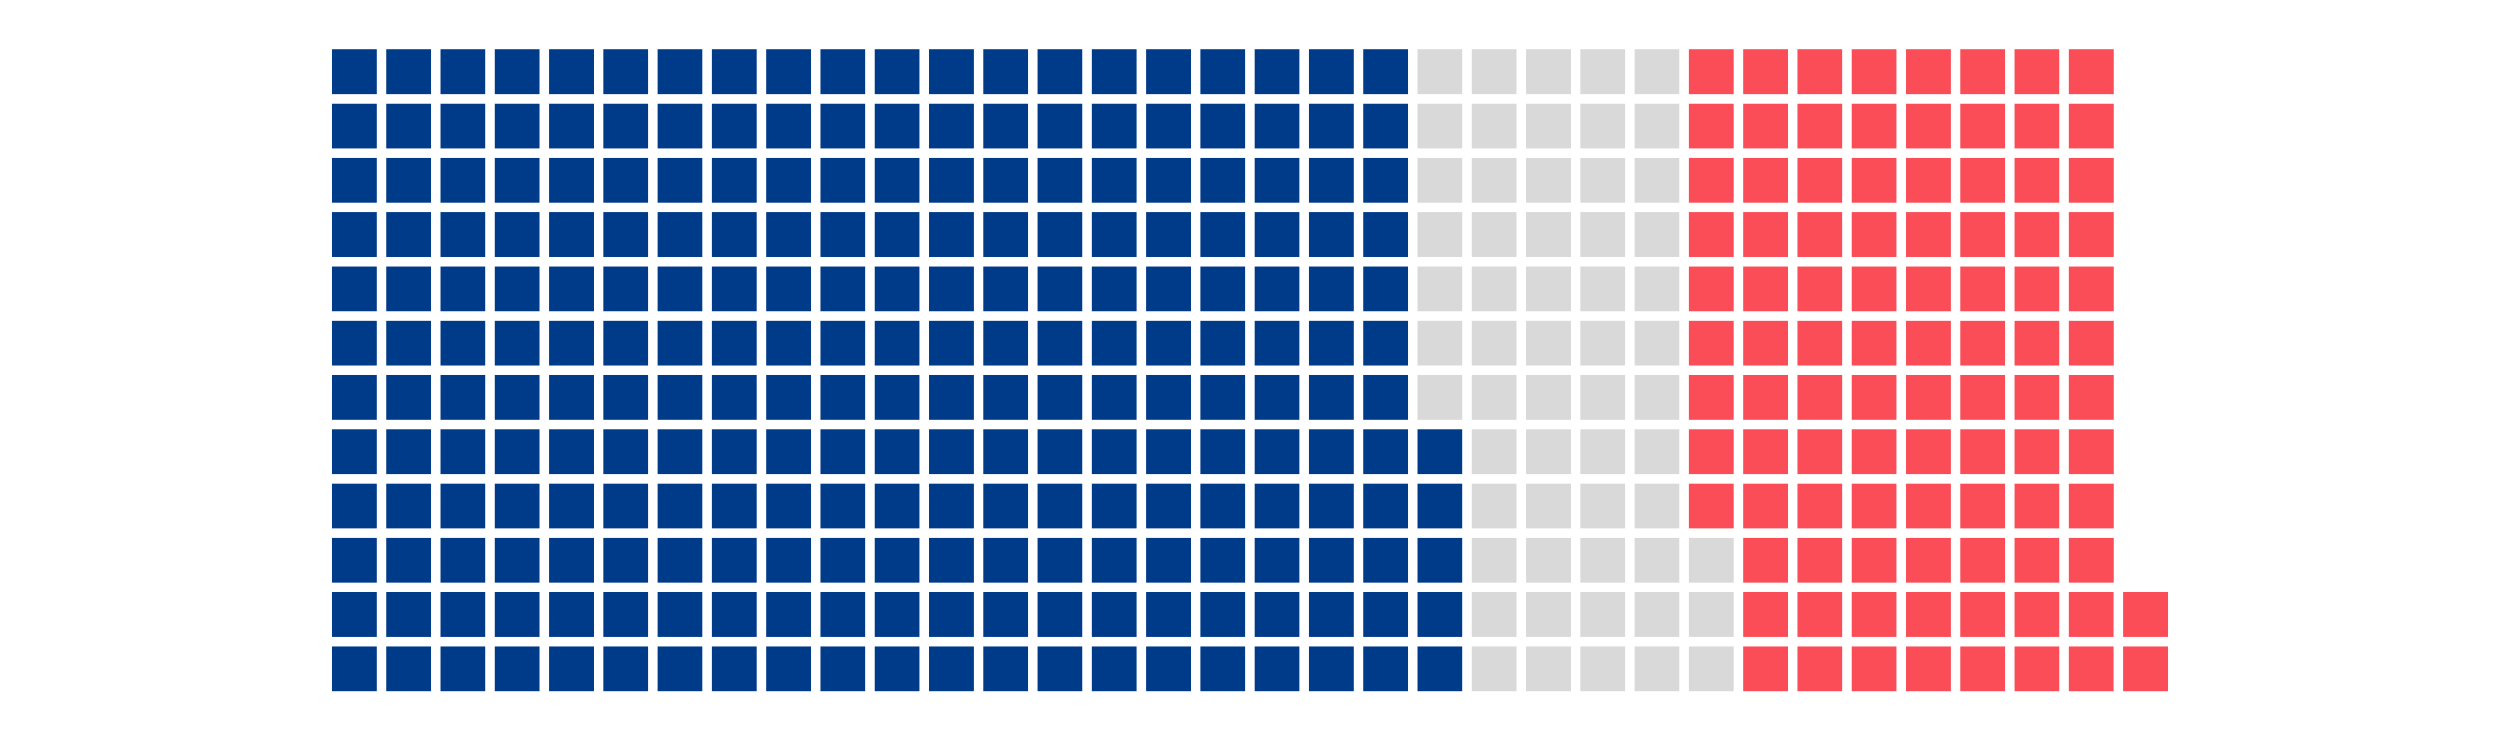 <?xml version='1.0' encoding='UTF-8' ?>
<svg xmlns='http://www.w3.org/2000/svg' xmlns:xlink='http://www.w3.org/1999/xlink' class='svglite' width='1143.71pt' height='338.73pt' viewBox='0 0 1143.71 338.73'>
<defs>
  <style type='text/css'><![CDATA[
    .svglite line, .svglite polyline, .svglite polygon, .svglite path, .svglite rect, .svglite circle {
      fill: none;
      stroke: #000000;
      stroke-linecap: round;
      stroke-linejoin: round;
      stroke-miterlimit: 10.00;
    }
    .svglite text {
      white-space: pre;
    }
  ]]></style>
</defs>
<rect width='100%' height='100%' style='stroke: none; fill: none;'/>
<defs>
  <clipPath id='cpMC4wMHwxMTQzLjcxfDAuMDB8MzM4Ljcz'>
    <rect x='0.00' y='0.00' width='1143.71' height='338.73' />
  </clipPath>
</defs>
<g clip-path='url(#cpMC4wMHwxMTQzLjcxfDAuMDB8MzM4Ljcz)'>
</g>
<defs>
  <clipPath id='cpMTAyLjAzfDEwNDEuNjh8MC4wMHwzMzguNzM='>
    <rect x='102.03' y='0.00' width='939.64' height='338.73' />
  </clipPath>
</defs>
<g clip-path='url(#cpMTAyLjAzfDEwNDEuNjh8MC4wMHwzMzguNzM=)'>
</g>
<g clip-path='url(#cpMC4wMHwxMTQzLjcxfDAuMDB8MzM4Ljcz)'>
</g>
<defs>
  <clipPath id='cpMTA3LjUxfDEwMzYuMjB8NS40OHwzMzMuMjU='>
    <rect x='107.51' y='5.48' width='928.68' height='327.77' />
  </clipPath>
</defs>
<g clip-path='url(#cpMTA3LjUxfDEwMzYuMjB8NS40OHwzMzMuMjU=)'>
<rect x='149.73' y='293.52' width='24.83' height='24.83' style='stroke-width: 4.27; stroke: #FFFFFF; stroke-linecap: butt; stroke-linejoin: miter; fill: #003B8A;' />
<rect x='149.73' y='268.69' width='24.83' height='24.83' style='stroke-width: 4.27; stroke: #FFFFFF; stroke-linecap: butt; stroke-linejoin: miter; fill: #003B8A;' />
<rect x='149.73' y='243.86' width='24.83' height='24.83' style='stroke-width: 4.27; stroke: #FFFFFF; stroke-linecap: butt; stroke-linejoin: miter; fill: #003B8A;' />
<rect x='149.73' y='219.03' width='24.83' height='24.83' style='stroke-width: 4.27; stroke: #FFFFFF; stroke-linecap: butt; stroke-linejoin: miter; fill: #003B8A;' />
<rect x='149.73' y='194.20' width='24.83' height='24.83' style='stroke-width: 4.27; stroke: #FFFFFF; stroke-linecap: butt; stroke-linejoin: miter; fill: #003B8A;' />
<rect x='149.73' y='169.36' width='24.83' height='24.83' style='stroke-width: 4.27; stroke: #FFFFFF; stroke-linecap: butt; stroke-linejoin: miter; fill: #003B8A;' />
<rect x='149.73' y='144.53' width='24.83' height='24.83' style='stroke-width: 4.27; stroke: #FFFFFF; stroke-linecap: butt; stroke-linejoin: miter; fill: #003B8A;' />
<rect x='149.73' y='119.70' width='24.83' height='24.83' style='stroke-width: 4.27; stroke: #FFFFFF; stroke-linecap: butt; stroke-linejoin: miter; fill: #003B8A;' />
<rect x='149.73' y='94.87' width='24.83' height='24.83' style='stroke-width: 4.27; stroke: #FFFFFF; stroke-linecap: butt; stroke-linejoin: miter; fill: #003B8A;' />
<rect x='149.73' y='70.04' width='24.83' height='24.83' style='stroke-width: 4.27; stroke: #FFFFFF; stroke-linecap: butt; stroke-linejoin: miter; fill: #003B8A;' />
<rect x='149.73' y='45.21' width='24.83' height='24.83' style='stroke-width: 4.27; stroke: #FFFFFF; stroke-linecap: butt; stroke-linejoin: miter; fill: #003B8A;' />
<rect x='149.73' y='20.38' width='24.83' height='24.83' style='stroke-width: 4.27; stroke: #FFFFFF; stroke-linecap: butt; stroke-linejoin: miter; fill: #003B8A;' />
<rect x='174.56' y='293.52' width='24.83' height='24.83' style='stroke-width: 4.27; stroke: #FFFFFF; stroke-linecap: butt; stroke-linejoin: miter; fill: #003B8A;' />
<rect x='174.56' y='268.69' width='24.83' height='24.83' style='stroke-width: 4.27; stroke: #FFFFFF; stroke-linecap: butt; stroke-linejoin: miter; fill: #003B8A;' />
<rect x='174.56' y='243.86' width='24.83' height='24.83' style='stroke-width: 4.27; stroke: #FFFFFF; stroke-linecap: butt; stroke-linejoin: miter; fill: #003B8A;' />
<rect x='174.56' y='219.03' width='24.83' height='24.83' style='stroke-width: 4.27; stroke: #FFFFFF; stroke-linecap: butt; stroke-linejoin: miter; fill: #003B8A;' />
<rect x='174.56' y='194.20' width='24.83' height='24.83' style='stroke-width: 4.27; stroke: #FFFFFF; stroke-linecap: butt; stroke-linejoin: miter; fill: #003B8A;' />
<rect x='174.56' y='169.36' width='24.83' height='24.83' style='stroke-width: 4.27; stroke: #FFFFFF; stroke-linecap: butt; stroke-linejoin: miter; fill: #003B8A;' />
<rect x='174.56' y='144.53' width='24.83' height='24.83' style='stroke-width: 4.27; stroke: #FFFFFF; stroke-linecap: butt; stroke-linejoin: miter; fill: #003B8A;' />
<rect x='174.56' y='119.70' width='24.83' height='24.83' style='stroke-width: 4.27; stroke: #FFFFFF; stroke-linecap: butt; stroke-linejoin: miter; fill: #003B8A;' />
<rect x='174.56' y='94.87' width='24.83' height='24.83' style='stroke-width: 4.27; stroke: #FFFFFF; stroke-linecap: butt; stroke-linejoin: miter; fill: #003B8A;' />
<rect x='174.56' y='70.04' width='24.83' height='24.83' style='stroke-width: 4.27; stroke: #FFFFFF; stroke-linecap: butt; stroke-linejoin: miter; fill: #003B8A;' />
<rect x='174.56' y='45.21' width='24.83' height='24.83' style='stroke-width: 4.27; stroke: #FFFFFF; stroke-linecap: butt; stroke-linejoin: miter; fill: #003B8A;' />
<rect x='174.56' y='20.38' width='24.83' height='24.83' style='stroke-width: 4.27; stroke: #FFFFFF; stroke-linecap: butt; stroke-linejoin: miter; fill: #003B8A;' />
<rect x='199.39' y='293.52' width='24.83' height='24.83' style='stroke-width: 4.27; stroke: #FFFFFF; stroke-linecap: butt; stroke-linejoin: miter; fill: #003B8A;' />
<rect x='199.39' y='268.69' width='24.83' height='24.83' style='stroke-width: 4.27; stroke: #FFFFFF; stroke-linecap: butt; stroke-linejoin: miter; fill: #003B8A;' />
<rect x='199.39' y='243.86' width='24.83' height='24.83' style='stroke-width: 4.27; stroke: #FFFFFF; stroke-linecap: butt; stroke-linejoin: miter; fill: #003B8A;' />
<rect x='199.39' y='219.03' width='24.83' height='24.83' style='stroke-width: 4.27; stroke: #FFFFFF; stroke-linecap: butt; stroke-linejoin: miter; fill: #003B8A;' />
<rect x='199.39' y='194.20' width='24.83' height='24.83' style='stroke-width: 4.27; stroke: #FFFFFF; stroke-linecap: butt; stroke-linejoin: miter; fill: #003B8A;' />
<rect x='199.39' y='169.36' width='24.83' height='24.83' style='stroke-width: 4.27; stroke: #FFFFFF; stroke-linecap: butt; stroke-linejoin: miter; fill: #003B8A;' />
<rect x='199.39' y='144.53' width='24.83' height='24.83' style='stroke-width: 4.27; stroke: #FFFFFF; stroke-linecap: butt; stroke-linejoin: miter; fill: #003B8A;' />
<rect x='199.39' y='119.70' width='24.83' height='24.83' style='stroke-width: 4.27; stroke: #FFFFFF; stroke-linecap: butt; stroke-linejoin: miter; fill: #003B8A;' />
<rect x='199.39' y='94.87' width='24.83' height='24.83' style='stroke-width: 4.27; stroke: #FFFFFF; stroke-linecap: butt; stroke-linejoin: miter; fill: #003B8A;' />
<rect x='199.39' y='70.04' width='24.83' height='24.83' style='stroke-width: 4.27; stroke: #FFFFFF; stroke-linecap: butt; stroke-linejoin: miter; fill: #003B8A;' />
<rect x='199.39' y='45.21' width='24.83' height='24.83' style='stroke-width: 4.27; stroke: #FFFFFF; stroke-linecap: butt; stroke-linejoin: miter; fill: #003B8A;' />
<rect x='199.39' y='20.38' width='24.83' height='24.83' style='stroke-width: 4.27; stroke: #FFFFFF; stroke-linecap: butt; stroke-linejoin: miter; fill: #003B8A;' />
<rect x='224.22' y='293.52' width='24.83' height='24.83' style='stroke-width: 4.27; stroke: #FFFFFF; stroke-linecap: butt; stroke-linejoin: miter; fill: #003B8A;' />
<rect x='224.22' y='268.69' width='24.83' height='24.83' style='stroke-width: 4.27; stroke: #FFFFFF; stroke-linecap: butt; stroke-linejoin: miter; fill: #003B8A;' />
<rect x='224.22' y='243.86' width='24.83' height='24.83' style='stroke-width: 4.27; stroke: #FFFFFF; stroke-linecap: butt; stroke-linejoin: miter; fill: #003B8A;' />
<rect x='224.22' y='219.03' width='24.83' height='24.83' style='stroke-width: 4.27; stroke: #FFFFFF; stroke-linecap: butt; stroke-linejoin: miter; fill: #003B8A;' />
<rect x='224.22' y='194.20' width='24.83' height='24.83' style='stroke-width: 4.27; stroke: #FFFFFF; stroke-linecap: butt; stroke-linejoin: miter; fill: #003B8A;' />
<rect x='224.22' y='169.36' width='24.83' height='24.83' style='stroke-width: 4.27; stroke: #FFFFFF; stroke-linecap: butt; stroke-linejoin: miter; fill: #003B8A;' />
<rect x='224.22' y='144.53' width='24.83' height='24.83' style='stroke-width: 4.27; stroke: #FFFFFF; stroke-linecap: butt; stroke-linejoin: miter; fill: #003B8A;' />
<rect x='224.22' y='119.70' width='24.83' height='24.83' style='stroke-width: 4.27; stroke: #FFFFFF; stroke-linecap: butt; stroke-linejoin: miter; fill: #003B8A;' />
<rect x='224.22' y='94.87' width='24.83' height='24.83' style='stroke-width: 4.27; stroke: #FFFFFF; stroke-linecap: butt; stroke-linejoin: miter; fill: #003B8A;' />
<rect x='224.22' y='70.04' width='24.83' height='24.83' style='stroke-width: 4.27; stroke: #FFFFFF; stroke-linecap: butt; stroke-linejoin: miter; fill: #003B8A;' />
<rect x='224.22' y='45.21' width='24.83' height='24.83' style='stroke-width: 4.27; stroke: #FFFFFF; stroke-linecap: butt; stroke-linejoin: miter; fill: #003B8A;' />
<rect x='224.22' y='20.38' width='24.83' height='24.83' style='stroke-width: 4.27; stroke: #FFFFFF; stroke-linecap: butt; stroke-linejoin: miter; fill: #003B8A;' />
<rect x='249.05' y='293.52' width='24.83' height='24.83' style='stroke-width: 4.27; stroke: #FFFFFF; stroke-linecap: butt; stroke-linejoin: miter; fill: #003B8A;' />
<rect x='249.05' y='268.69' width='24.83' height='24.83' style='stroke-width: 4.27; stroke: #FFFFFF; stroke-linecap: butt; stroke-linejoin: miter; fill: #003B8A;' />
<rect x='249.05' y='243.86' width='24.83' height='24.83' style='stroke-width: 4.27; stroke: #FFFFFF; stroke-linecap: butt; stroke-linejoin: miter; fill: #003B8A;' />
<rect x='249.05' y='219.03' width='24.83' height='24.83' style='stroke-width: 4.27; stroke: #FFFFFF; stroke-linecap: butt; stroke-linejoin: miter; fill: #003B8A;' />
<rect x='249.05' y='194.20' width='24.83' height='24.83' style='stroke-width: 4.27; stroke: #FFFFFF; stroke-linecap: butt; stroke-linejoin: miter; fill: #003B8A;' />
<rect x='249.05' y='169.36' width='24.83' height='24.83' style='stroke-width: 4.27; stroke: #FFFFFF; stroke-linecap: butt; stroke-linejoin: miter; fill: #003B8A;' />
<rect x='249.05' y='144.53' width='24.83' height='24.83' style='stroke-width: 4.27; stroke: #FFFFFF; stroke-linecap: butt; stroke-linejoin: miter; fill: #003B8A;' />
<rect x='249.05' y='119.70' width='24.83' height='24.83' style='stroke-width: 4.27; stroke: #FFFFFF; stroke-linecap: butt; stroke-linejoin: miter; fill: #003B8A;' />
<rect x='249.05' y='94.87' width='24.83' height='24.83' style='stroke-width: 4.27; stroke: #FFFFFF; stroke-linecap: butt; stroke-linejoin: miter; fill: #003B8A;' />
<rect x='249.05' y='70.04' width='24.83' height='24.83' style='stroke-width: 4.27; stroke: #FFFFFF; stroke-linecap: butt; stroke-linejoin: miter; fill: #003B8A;' />
<rect x='249.05' y='45.21' width='24.83' height='24.83' style='stroke-width: 4.27; stroke: #FFFFFF; stroke-linecap: butt; stroke-linejoin: miter; fill: #003B8A;' />
<rect x='249.05' y='20.38' width='24.83' height='24.83' style='stroke-width: 4.27; stroke: #FFFFFF; stroke-linecap: butt; stroke-linejoin: miter; fill: #003B8A;' />
<rect x='273.88' y='293.52' width='24.83' height='24.83' style='stroke-width: 4.27; stroke: #FFFFFF; stroke-linecap: butt; stroke-linejoin: miter; fill: #003B8A;' />
<rect x='273.88' y='268.69' width='24.83' height='24.83' style='stroke-width: 4.27; stroke: #FFFFFF; stroke-linecap: butt; stroke-linejoin: miter; fill: #003B8A;' />
<rect x='273.88' y='243.86' width='24.83' height='24.83' style='stroke-width: 4.27; stroke: #FFFFFF; stroke-linecap: butt; stroke-linejoin: miter; fill: #003B8A;' />
<rect x='273.88' y='219.03' width='24.83' height='24.83' style='stroke-width: 4.27; stroke: #FFFFFF; stroke-linecap: butt; stroke-linejoin: miter; fill: #003B8A;' />
<rect x='273.88' y='194.20' width='24.83' height='24.83' style='stroke-width: 4.27; stroke: #FFFFFF; stroke-linecap: butt; stroke-linejoin: miter; fill: #003B8A;' />
<rect x='273.88' y='169.36' width='24.83' height='24.83' style='stroke-width: 4.27; stroke: #FFFFFF; stroke-linecap: butt; stroke-linejoin: miter; fill: #003B8A;' />
<rect x='273.88' y='144.53' width='24.83' height='24.83' style='stroke-width: 4.27; stroke: #FFFFFF; stroke-linecap: butt; stroke-linejoin: miter; fill: #003B8A;' />
<rect x='273.88' y='119.70' width='24.83' height='24.83' style='stroke-width: 4.27; stroke: #FFFFFF; stroke-linecap: butt; stroke-linejoin: miter; fill: #003B8A;' />
<rect x='273.88' y='94.87' width='24.83' height='24.83' style='stroke-width: 4.27; stroke: #FFFFFF; stroke-linecap: butt; stroke-linejoin: miter; fill: #003B8A;' />
<rect x='273.88' y='70.04' width='24.83' height='24.83' style='stroke-width: 4.27; stroke: #FFFFFF; stroke-linecap: butt; stroke-linejoin: miter; fill: #003B8A;' />
<rect x='273.88' y='45.21' width='24.83' height='24.83' style='stroke-width: 4.27; stroke: #FFFFFF; stroke-linecap: butt; stroke-linejoin: miter; fill: #003B8A;' />
<rect x='273.88' y='20.38' width='24.83' height='24.83' style='stroke-width: 4.27; stroke: #FFFFFF; stroke-linecap: butt; stroke-linejoin: miter; fill: #003B8A;' />
<rect x='298.71' y='293.52' width='24.83' height='24.83' style='stroke-width: 4.27; stroke: #FFFFFF; stroke-linecap: butt; stroke-linejoin: miter; fill: #003B8A;' />
<rect x='298.71' y='268.69' width='24.83' height='24.83' style='stroke-width: 4.27; stroke: #FFFFFF; stroke-linecap: butt; stroke-linejoin: miter; fill: #003B8A;' />
<rect x='298.71' y='243.86' width='24.83' height='24.83' style='stroke-width: 4.27; stroke: #FFFFFF; stroke-linecap: butt; stroke-linejoin: miter; fill: #003B8A;' />
<rect x='298.71' y='219.03' width='24.83' height='24.83' style='stroke-width: 4.27; stroke: #FFFFFF; stroke-linecap: butt; stroke-linejoin: miter; fill: #003B8A;' />
<rect x='298.71' y='194.20' width='24.83' height='24.83' style='stroke-width: 4.27; stroke: #FFFFFF; stroke-linecap: butt; stroke-linejoin: miter; fill: #003B8A;' />
<rect x='298.71' y='169.36' width='24.83' height='24.83' style='stroke-width: 4.27; stroke: #FFFFFF; stroke-linecap: butt; stroke-linejoin: miter; fill: #003B8A;' />
<rect x='298.71' y='144.53' width='24.83' height='24.83' style='stroke-width: 4.27; stroke: #FFFFFF; stroke-linecap: butt; stroke-linejoin: miter; fill: #003B8A;' />
<rect x='298.71' y='119.70' width='24.83' height='24.83' style='stroke-width: 4.27; stroke: #FFFFFF; stroke-linecap: butt; stroke-linejoin: miter; fill: #003B8A;' />
<rect x='298.71' y='94.87' width='24.83' height='24.83' style='stroke-width: 4.27; stroke: #FFFFFF; stroke-linecap: butt; stroke-linejoin: miter; fill: #003B8A;' />
<rect x='298.71' y='70.04' width='24.83' height='24.83' style='stroke-width: 4.27; stroke: #FFFFFF; stroke-linecap: butt; stroke-linejoin: miter; fill: #003B8A;' />
<rect x='298.71' y='45.21' width='24.83' height='24.83' style='stroke-width: 4.27; stroke: #FFFFFF; stroke-linecap: butt; stroke-linejoin: miter; fill: #003B8A;' />
<rect x='298.71' y='20.38' width='24.83' height='24.83' style='stroke-width: 4.27; stroke: #FFFFFF; stroke-linecap: butt; stroke-linejoin: miter; fill: #003B8A;' />
<rect x='323.54' y='293.52' width='24.83' height='24.83' style='stroke-width: 4.27; stroke: #FFFFFF; stroke-linecap: butt; stroke-linejoin: miter; fill: #003B8A;' />
<rect x='323.54' y='268.69' width='24.83' height='24.83' style='stroke-width: 4.27; stroke: #FFFFFF; stroke-linecap: butt; stroke-linejoin: miter; fill: #003B8A;' />
<rect x='323.54' y='243.86' width='24.83' height='24.83' style='stroke-width: 4.27; stroke: #FFFFFF; stroke-linecap: butt; stroke-linejoin: miter; fill: #003B8A;' />
<rect x='323.54' y='219.03' width='24.83' height='24.83' style='stroke-width: 4.27; stroke: #FFFFFF; stroke-linecap: butt; stroke-linejoin: miter; fill: #003B8A;' />
<rect x='323.54' y='194.20' width='24.83' height='24.83' style='stroke-width: 4.27; stroke: #FFFFFF; stroke-linecap: butt; stroke-linejoin: miter; fill: #003B8A;' />
<rect x='323.54' y='169.36' width='24.83' height='24.83' style='stroke-width: 4.27; stroke: #FFFFFF; stroke-linecap: butt; stroke-linejoin: miter; fill: #003B8A;' />
<rect x='323.54' y='144.53' width='24.83' height='24.83' style='stroke-width: 4.27; stroke: #FFFFFF; stroke-linecap: butt; stroke-linejoin: miter; fill: #003B8A;' />
<rect x='323.54' y='119.70' width='24.83' height='24.83' style='stroke-width: 4.27; stroke: #FFFFFF; stroke-linecap: butt; stroke-linejoin: miter; fill: #003B8A;' />
<rect x='323.54' y='94.87' width='24.83' height='24.83' style='stroke-width: 4.27; stroke: #FFFFFF; stroke-linecap: butt; stroke-linejoin: miter; fill: #003B8A;' />
<rect x='323.54' y='70.04' width='24.83' height='24.83' style='stroke-width: 4.27; stroke: #FFFFFF; stroke-linecap: butt; stroke-linejoin: miter; fill: #003B8A;' />
<rect x='323.54' y='45.21' width='24.83' height='24.83' style='stroke-width: 4.27; stroke: #FFFFFF; stroke-linecap: butt; stroke-linejoin: miter; fill: #003B8A;' />
<rect x='323.54' y='20.38' width='24.83' height='24.83' style='stroke-width: 4.27; stroke: #FFFFFF; stroke-linecap: butt; stroke-linejoin: miter; fill: #003B8A;' />
<rect x='348.38' y='293.52' width='24.83' height='24.83' style='stroke-width: 4.27; stroke: #FFFFFF; stroke-linecap: butt; stroke-linejoin: miter; fill: #003B8A;' />
<rect x='348.38' y='268.69' width='24.83' height='24.83' style='stroke-width: 4.27; stroke: #FFFFFF; stroke-linecap: butt; stroke-linejoin: miter; fill: #003B8A;' />
<rect x='348.38' y='243.86' width='24.83' height='24.83' style='stroke-width: 4.27; stroke: #FFFFFF; stroke-linecap: butt; stroke-linejoin: miter; fill: #003B8A;' />
<rect x='348.38' y='219.03' width='24.83' height='24.83' style='stroke-width: 4.27; stroke: #FFFFFF; stroke-linecap: butt; stroke-linejoin: miter; fill: #003B8A;' />
<rect x='348.38' y='194.20' width='24.83' height='24.83' style='stroke-width: 4.27; stroke: #FFFFFF; stroke-linecap: butt; stroke-linejoin: miter; fill: #003B8A;' />
<rect x='348.38' y='169.36' width='24.83' height='24.83' style='stroke-width: 4.27; stroke: #FFFFFF; stroke-linecap: butt; stroke-linejoin: miter; fill: #003B8A;' />
<rect x='348.38' y='144.53' width='24.83' height='24.83' style='stroke-width: 4.27; stroke: #FFFFFF; stroke-linecap: butt; stroke-linejoin: miter; fill: #003B8A;' />
<rect x='348.38' y='119.70' width='24.83' height='24.83' style='stroke-width: 4.27; stroke: #FFFFFF; stroke-linecap: butt; stroke-linejoin: miter; fill: #003B8A;' />
<rect x='348.38' y='94.87' width='24.83' height='24.83' style='stroke-width: 4.27; stroke: #FFFFFF; stroke-linecap: butt; stroke-linejoin: miter; fill: #003B8A;' />
<rect x='348.38' y='70.04' width='24.83' height='24.83' style='stroke-width: 4.27; stroke: #FFFFFF; stroke-linecap: butt; stroke-linejoin: miter; fill: #003B8A;' />
<rect x='348.38' y='45.21' width='24.83' height='24.83' style='stroke-width: 4.27; stroke: #FFFFFF; stroke-linecap: butt; stroke-linejoin: miter; fill: #003B8A;' />
<rect x='348.38' y='20.38' width='24.83' height='24.83' style='stroke-width: 4.27; stroke: #FFFFFF; stroke-linecap: butt; stroke-linejoin: miter; fill: #003B8A;' />
<rect x='373.21' y='293.52' width='24.83' height='24.83' style='stroke-width: 4.27; stroke: #FFFFFF; stroke-linecap: butt; stroke-linejoin: miter; fill: #003B8A;' />
<rect x='373.21' y='268.69' width='24.83' height='24.83' style='stroke-width: 4.27; stroke: #FFFFFF; stroke-linecap: butt; stroke-linejoin: miter; fill: #003B8A;' />
<rect x='373.21' y='243.86' width='24.83' height='24.83' style='stroke-width: 4.27; stroke: #FFFFFF; stroke-linecap: butt; stroke-linejoin: miter; fill: #003B8A;' />
<rect x='373.21' y='219.03' width='24.83' height='24.83' style='stroke-width: 4.27; stroke: #FFFFFF; stroke-linecap: butt; stroke-linejoin: miter; fill: #003B8A;' />
<rect x='373.21' y='194.20' width='24.83' height='24.83' style='stroke-width: 4.27; stroke: #FFFFFF; stroke-linecap: butt; stroke-linejoin: miter; fill: #003B8A;' />
<rect x='373.21' y='169.36' width='24.83' height='24.83' style='stroke-width: 4.27; stroke: #FFFFFF; stroke-linecap: butt; stroke-linejoin: miter; fill: #003B8A;' />
<rect x='373.21' y='144.53' width='24.83' height='24.83' style='stroke-width: 4.27; stroke: #FFFFFF; stroke-linecap: butt; stroke-linejoin: miter; fill: #003B8A;' />
<rect x='373.21' y='119.70' width='24.83' height='24.83' style='stroke-width: 4.27; stroke: #FFFFFF; stroke-linecap: butt; stroke-linejoin: miter; fill: #003B8A;' />
<rect x='373.21' y='94.87' width='24.83' height='24.83' style='stroke-width: 4.27; stroke: #FFFFFF; stroke-linecap: butt; stroke-linejoin: miter; fill: #003B8A;' />
<rect x='373.21' y='70.04' width='24.83' height='24.83' style='stroke-width: 4.27; stroke: #FFFFFF; stroke-linecap: butt; stroke-linejoin: miter; fill: #003B8A;' />
<rect x='373.21' y='45.21' width='24.83' height='24.83' style='stroke-width: 4.27; stroke: #FFFFFF; stroke-linecap: butt; stroke-linejoin: miter; fill: #003B8A;' />
<rect x='373.21' y='20.38' width='24.83' height='24.83' style='stroke-width: 4.27; stroke: #FFFFFF; stroke-linecap: butt; stroke-linejoin: miter; fill: #003B8A;' />
<rect x='398.04' y='293.52' width='24.83' height='24.83' style='stroke-width: 4.27; stroke: #FFFFFF; stroke-linecap: butt; stroke-linejoin: miter; fill: #003B8A;' />
<rect x='398.04' y='268.69' width='24.83' height='24.83' style='stroke-width: 4.27; stroke: #FFFFFF; stroke-linecap: butt; stroke-linejoin: miter; fill: #003B8A;' />
<rect x='398.04' y='243.86' width='24.83' height='24.83' style='stroke-width: 4.27; stroke: #FFFFFF; stroke-linecap: butt; stroke-linejoin: miter; fill: #003B8A;' />
<rect x='398.04' y='219.03' width='24.83' height='24.83' style='stroke-width: 4.27; stroke: #FFFFFF; stroke-linecap: butt; stroke-linejoin: miter; fill: #003B8A;' />
<rect x='398.04' y='194.20' width='24.83' height='24.83' style='stroke-width: 4.27; stroke: #FFFFFF; stroke-linecap: butt; stroke-linejoin: miter; fill: #003B8A;' />
<rect x='398.04' y='169.36' width='24.83' height='24.83' style='stroke-width: 4.27; stroke: #FFFFFF; stroke-linecap: butt; stroke-linejoin: miter; fill: #003B8A;' />
<rect x='398.04' y='144.53' width='24.83' height='24.83' style='stroke-width: 4.27; stroke: #FFFFFF; stroke-linecap: butt; stroke-linejoin: miter; fill: #003B8A;' />
<rect x='398.04' y='119.70' width='24.83' height='24.83' style='stroke-width: 4.27; stroke: #FFFFFF; stroke-linecap: butt; stroke-linejoin: miter; fill: #003B8A;' />
<rect x='398.04' y='94.87' width='24.83' height='24.83' style='stroke-width: 4.27; stroke: #FFFFFF; stroke-linecap: butt; stroke-linejoin: miter; fill: #003B8A;' />
<rect x='398.04' y='70.04' width='24.83' height='24.83' style='stroke-width: 4.27; stroke: #FFFFFF; stroke-linecap: butt; stroke-linejoin: miter; fill: #003B8A;' />
<rect x='398.04' y='45.21' width='24.83' height='24.83' style='stroke-width: 4.27; stroke: #FFFFFF; stroke-linecap: butt; stroke-linejoin: miter; fill: #003B8A;' />
<rect x='398.04' y='20.38' width='24.83' height='24.83' style='stroke-width: 4.27; stroke: #FFFFFF; stroke-linecap: butt; stroke-linejoin: miter; fill: #003B8A;' />
<rect x='422.87' y='293.52' width='24.83' height='24.83' style='stroke-width: 4.27; stroke: #FFFFFF; stroke-linecap: butt; stroke-linejoin: miter; fill: #003B8A;' />
<rect x='422.87' y='268.69' width='24.83' height='24.83' style='stroke-width: 4.27; stroke: #FFFFFF; stroke-linecap: butt; stroke-linejoin: miter; fill: #003B8A;' />
<rect x='422.87' y='243.86' width='24.83' height='24.83' style='stroke-width: 4.27; stroke: #FFFFFF; stroke-linecap: butt; stroke-linejoin: miter; fill: #003B8A;' />
<rect x='422.87' y='219.03' width='24.83' height='24.83' style='stroke-width: 4.27; stroke: #FFFFFF; stroke-linecap: butt; stroke-linejoin: miter; fill: #003B8A;' />
<rect x='422.87' y='194.20' width='24.83' height='24.83' style='stroke-width: 4.27; stroke: #FFFFFF; stroke-linecap: butt; stroke-linejoin: miter; fill: #003B8A;' />
<rect x='422.87' y='169.36' width='24.83' height='24.83' style='stroke-width: 4.27; stroke: #FFFFFF; stroke-linecap: butt; stroke-linejoin: miter; fill: #003B8A;' />
<rect x='422.87' y='144.53' width='24.83' height='24.83' style='stroke-width: 4.27; stroke: #FFFFFF; stroke-linecap: butt; stroke-linejoin: miter; fill: #003B8A;' />
<rect x='422.87' y='119.70' width='24.83' height='24.83' style='stroke-width: 4.27; stroke: #FFFFFF; stroke-linecap: butt; stroke-linejoin: miter; fill: #003B8A;' />
<rect x='422.87' y='94.87' width='24.83' height='24.83' style='stroke-width: 4.27; stroke: #FFFFFF; stroke-linecap: butt; stroke-linejoin: miter; fill: #003B8A;' />
<rect x='422.87' y='70.04' width='24.83' height='24.83' style='stroke-width: 4.27; stroke: #FFFFFF; stroke-linecap: butt; stroke-linejoin: miter; fill: #003B8A;' />
<rect x='422.87' y='45.21' width='24.83' height='24.83' style='stroke-width: 4.27; stroke: #FFFFFF; stroke-linecap: butt; stroke-linejoin: miter; fill: #003B8A;' />
<rect x='422.87' y='20.38' width='24.83' height='24.83' style='stroke-width: 4.27; stroke: #FFFFFF; stroke-linecap: butt; stroke-linejoin: miter; fill: #003B8A;' />
<rect x='447.70' y='293.52' width='24.83' height='24.83' style='stroke-width: 4.27; stroke: #FFFFFF; stroke-linecap: butt; stroke-linejoin: miter; fill: #003B8A;' />
<rect x='447.70' y='268.69' width='24.83' height='24.83' style='stroke-width: 4.27; stroke: #FFFFFF; stroke-linecap: butt; stroke-linejoin: miter; fill: #003B8A;' />
<rect x='447.70' y='243.86' width='24.83' height='24.83' style='stroke-width: 4.27; stroke: #FFFFFF; stroke-linecap: butt; stroke-linejoin: miter; fill: #003B8A;' />
<rect x='447.70' y='219.03' width='24.83' height='24.83' style='stroke-width: 4.27; stroke: #FFFFFF; stroke-linecap: butt; stroke-linejoin: miter; fill: #003B8A;' />
<rect x='447.70' y='194.20' width='24.83' height='24.83' style='stroke-width: 4.27; stroke: #FFFFFF; stroke-linecap: butt; stroke-linejoin: miter; fill: #003B8A;' />
<rect x='447.70' y='169.36' width='24.83' height='24.83' style='stroke-width: 4.27; stroke: #FFFFFF; stroke-linecap: butt; stroke-linejoin: miter; fill: #003B8A;' />
<rect x='447.70' y='144.53' width='24.83' height='24.83' style='stroke-width: 4.27; stroke: #FFFFFF; stroke-linecap: butt; stroke-linejoin: miter; fill: #003B8A;' />
<rect x='447.70' y='119.70' width='24.83' height='24.83' style='stroke-width: 4.27; stroke: #FFFFFF; stroke-linecap: butt; stroke-linejoin: miter; fill: #003B8A;' />
<rect x='447.70' y='94.87' width='24.83' height='24.83' style='stroke-width: 4.27; stroke: #FFFFFF; stroke-linecap: butt; stroke-linejoin: miter; fill: #003B8A;' />
<rect x='447.70' y='70.04' width='24.83' height='24.83' style='stroke-width: 4.27; stroke: #FFFFFF; stroke-linecap: butt; stroke-linejoin: miter; fill: #003B8A;' />
<rect x='447.70' y='45.21' width='24.83' height='24.83' style='stroke-width: 4.27; stroke: #FFFFFF; stroke-linecap: butt; stroke-linejoin: miter; fill: #003B8A;' />
<rect x='447.70' y='20.38' width='24.83' height='24.83' style='stroke-width: 4.27; stroke: #FFFFFF; stroke-linecap: butt; stroke-linejoin: miter; fill: #003B8A;' />
<rect x='472.53' y='293.52' width='24.83' height='24.83' style='stroke-width: 4.27; stroke: #FFFFFF; stroke-linecap: butt; stroke-linejoin: miter; fill: #003B8A;' />
<rect x='472.53' y='268.69' width='24.83' height='24.83' style='stroke-width: 4.27; stroke: #FFFFFF; stroke-linecap: butt; stroke-linejoin: miter; fill: #003B8A;' />
<rect x='472.53' y='243.86' width='24.83' height='24.83' style='stroke-width: 4.27; stroke: #FFFFFF; stroke-linecap: butt; stroke-linejoin: miter; fill: #003B8A;' />
<rect x='472.53' y='219.03' width='24.83' height='24.83' style='stroke-width: 4.27; stroke: #FFFFFF; stroke-linecap: butt; stroke-linejoin: miter; fill: #003B8A;' />
<rect x='472.53' y='194.20' width='24.83' height='24.83' style='stroke-width: 4.27; stroke: #FFFFFF; stroke-linecap: butt; stroke-linejoin: miter; fill: #003B8A;' />
<rect x='472.53' y='169.36' width='24.83' height='24.83' style='stroke-width: 4.27; stroke: #FFFFFF; stroke-linecap: butt; stroke-linejoin: miter; fill: #003B8A;' />
<rect x='472.53' y='144.53' width='24.83' height='24.83' style='stroke-width: 4.27; stroke: #FFFFFF; stroke-linecap: butt; stroke-linejoin: miter; fill: #003B8A;' />
<rect x='472.53' y='119.70' width='24.83' height='24.83' style='stroke-width: 4.27; stroke: #FFFFFF; stroke-linecap: butt; stroke-linejoin: miter; fill: #003B8A;' />
<rect x='472.53' y='94.87' width='24.83' height='24.83' style='stroke-width: 4.27; stroke: #FFFFFF; stroke-linecap: butt; stroke-linejoin: miter; fill: #003B8A;' />
<rect x='472.53' y='70.04' width='24.83' height='24.83' style='stroke-width: 4.27; stroke: #FFFFFF; stroke-linecap: butt; stroke-linejoin: miter; fill: #003B8A;' />
<rect x='472.53' y='45.21' width='24.83' height='24.83' style='stroke-width: 4.27; stroke: #FFFFFF; stroke-linecap: butt; stroke-linejoin: miter; fill: #003B8A;' />
<rect x='472.53' y='20.38' width='24.83' height='24.83' style='stroke-width: 4.27; stroke: #FFFFFF; stroke-linecap: butt; stroke-linejoin: miter; fill: #003B8A;' />
<rect x='497.36' y='293.52' width='24.83' height='24.83' style='stroke-width: 4.27; stroke: #FFFFFF; stroke-linecap: butt; stroke-linejoin: miter; fill: #003B8A;' />
<rect x='497.36' y='268.69' width='24.83' height='24.83' style='stroke-width: 4.27; stroke: #FFFFFF; stroke-linecap: butt; stroke-linejoin: miter; fill: #003B8A;' />
<rect x='497.36' y='243.86' width='24.83' height='24.83' style='stroke-width: 4.27; stroke: #FFFFFF; stroke-linecap: butt; stroke-linejoin: miter; fill: #003B8A;' />
<rect x='497.36' y='219.03' width='24.83' height='24.83' style='stroke-width: 4.27; stroke: #FFFFFF; stroke-linecap: butt; stroke-linejoin: miter; fill: #003B8A;' />
<rect x='497.36' y='194.20' width='24.83' height='24.83' style='stroke-width: 4.27; stroke: #FFFFFF; stroke-linecap: butt; stroke-linejoin: miter; fill: #003B8A;' />
<rect x='497.36' y='169.36' width='24.83' height='24.83' style='stroke-width: 4.27; stroke: #FFFFFF; stroke-linecap: butt; stroke-linejoin: miter; fill: #003B8A;' />
<rect x='497.36' y='144.53' width='24.83' height='24.83' style='stroke-width: 4.27; stroke: #FFFFFF; stroke-linecap: butt; stroke-linejoin: miter; fill: #003B8A;' />
<rect x='497.36' y='119.70' width='24.83' height='24.83' style='stroke-width: 4.27; stroke: #FFFFFF; stroke-linecap: butt; stroke-linejoin: miter; fill: #003B8A;' />
<rect x='497.36' y='94.87' width='24.83' height='24.83' style='stroke-width: 4.27; stroke: #FFFFFF; stroke-linecap: butt; stroke-linejoin: miter; fill: #003B8A;' />
<rect x='497.36' y='70.04' width='24.83' height='24.83' style='stroke-width: 4.27; stroke: #FFFFFF; stroke-linecap: butt; stroke-linejoin: miter; fill: #003B8A;' />
<rect x='497.36' y='45.21' width='24.83' height='24.83' style='stroke-width: 4.27; stroke: #FFFFFF; stroke-linecap: butt; stroke-linejoin: miter; fill: #003B8A;' />
<rect x='497.36' y='20.38' width='24.83' height='24.83' style='stroke-width: 4.27; stroke: #FFFFFF; stroke-linecap: butt; stroke-linejoin: miter; fill: #003B8A;' />
<rect x='522.19' y='293.52' width='24.83' height='24.83' style='stroke-width: 4.27; stroke: #FFFFFF; stroke-linecap: butt; stroke-linejoin: miter; fill: #003B8A;' />
<rect x='522.19' y='268.69' width='24.83' height='24.83' style='stroke-width: 4.27; stroke: #FFFFFF; stroke-linecap: butt; stroke-linejoin: miter; fill: #003B8A;' />
<rect x='522.19' y='243.86' width='24.83' height='24.83' style='stroke-width: 4.27; stroke: #FFFFFF; stroke-linecap: butt; stroke-linejoin: miter; fill: #003B8A;' />
<rect x='522.19' y='219.03' width='24.83' height='24.83' style='stroke-width: 4.27; stroke: #FFFFFF; stroke-linecap: butt; stroke-linejoin: miter; fill: #003B8A;' />
<rect x='522.19' y='194.20' width='24.83' height='24.83' style='stroke-width: 4.27; stroke: #FFFFFF; stroke-linecap: butt; stroke-linejoin: miter; fill: #003B8A;' />
<rect x='522.19' y='169.36' width='24.83' height='24.83' style='stroke-width: 4.27; stroke: #FFFFFF; stroke-linecap: butt; stroke-linejoin: miter; fill: #003B8A;' />
<rect x='522.19' y='144.53' width='24.83' height='24.83' style='stroke-width: 4.27; stroke: #FFFFFF; stroke-linecap: butt; stroke-linejoin: miter; fill: #003B8A;' />
<rect x='522.19' y='119.70' width='24.83' height='24.83' style='stroke-width: 4.27; stroke: #FFFFFF; stroke-linecap: butt; stroke-linejoin: miter; fill: #003B8A;' />
<rect x='522.19' y='94.87' width='24.83' height='24.83' style='stroke-width: 4.27; stroke: #FFFFFF; stroke-linecap: butt; stroke-linejoin: miter; fill: #003B8A;' />
<rect x='522.19' y='70.04' width='24.83' height='24.83' style='stroke-width: 4.27; stroke: #FFFFFF; stroke-linecap: butt; stroke-linejoin: miter; fill: #003B8A;' />
<rect x='522.19' y='45.21' width='24.83' height='24.83' style='stroke-width: 4.27; stroke: #FFFFFF; stroke-linecap: butt; stroke-linejoin: miter; fill: #003B8A;' />
<rect x='522.19' y='20.38' width='24.83' height='24.83' style='stroke-width: 4.27; stroke: #FFFFFF; stroke-linecap: butt; stroke-linejoin: miter; fill: #003B8A;' />
<rect x='547.02' y='293.52' width='24.83' height='24.83' style='stroke-width: 4.27; stroke: #FFFFFF; stroke-linecap: butt; stroke-linejoin: miter; fill: #003B8A;' />
<rect x='547.02' y='268.69' width='24.83' height='24.83' style='stroke-width: 4.27; stroke: #FFFFFF; stroke-linecap: butt; stroke-linejoin: miter; fill: #003B8A;' />
<rect x='547.02' y='243.86' width='24.83' height='24.83' style='stroke-width: 4.27; stroke: #FFFFFF; stroke-linecap: butt; stroke-linejoin: miter; fill: #003B8A;' />
<rect x='547.02' y='219.03' width='24.83' height='24.83' style='stroke-width: 4.27; stroke: #FFFFFF; stroke-linecap: butt; stroke-linejoin: miter; fill: #003B8A;' />
<rect x='547.02' y='194.20' width='24.83' height='24.83' style='stroke-width: 4.27; stroke: #FFFFFF; stroke-linecap: butt; stroke-linejoin: miter; fill: #003B8A;' />
<rect x='547.02' y='169.36' width='24.83' height='24.83' style='stroke-width: 4.27; stroke: #FFFFFF; stroke-linecap: butt; stroke-linejoin: miter; fill: #003B8A;' />
<rect x='547.02' y='144.53' width='24.83' height='24.83' style='stroke-width: 4.27; stroke: #FFFFFF; stroke-linecap: butt; stroke-linejoin: miter; fill: #003B8A;' />
<rect x='547.02' y='119.70' width='24.83' height='24.83' style='stroke-width: 4.27; stroke: #FFFFFF; stroke-linecap: butt; stroke-linejoin: miter; fill: #003B8A;' />
<rect x='547.02' y='94.87' width='24.83' height='24.83' style='stroke-width: 4.27; stroke: #FFFFFF; stroke-linecap: butt; stroke-linejoin: miter; fill: #003B8A;' />
<rect x='547.02' y='70.04' width='24.83' height='24.83' style='stroke-width: 4.27; stroke: #FFFFFF; stroke-linecap: butt; stroke-linejoin: miter; fill: #003B8A;' />
<rect x='547.02' y='45.21' width='24.83' height='24.83' style='stroke-width: 4.27; stroke: #FFFFFF; stroke-linecap: butt; stroke-linejoin: miter; fill: #003B8A;' />
<rect x='547.02' y='20.38' width='24.83' height='24.83' style='stroke-width: 4.27; stroke: #FFFFFF; stroke-linecap: butt; stroke-linejoin: miter; fill: #003B8A;' />
<rect x='571.86' y='293.52' width='24.83' height='24.83' style='stroke-width: 4.27; stroke: #FFFFFF; stroke-linecap: butt; stroke-linejoin: miter; fill: #003B8A;' />
<rect x='571.86' y='268.69' width='24.83' height='24.83' style='stroke-width: 4.27; stroke: #FFFFFF; stroke-linecap: butt; stroke-linejoin: miter; fill: #003B8A;' />
<rect x='571.86' y='243.86' width='24.83' height='24.83' style='stroke-width: 4.27; stroke: #FFFFFF; stroke-linecap: butt; stroke-linejoin: miter; fill: #003B8A;' />
<rect x='571.86' y='219.03' width='24.83' height='24.83' style='stroke-width: 4.27; stroke: #FFFFFF; stroke-linecap: butt; stroke-linejoin: miter; fill: #003B8A;' />
<rect x='571.86' y='194.20' width='24.83' height='24.83' style='stroke-width: 4.27; stroke: #FFFFFF; stroke-linecap: butt; stroke-linejoin: miter; fill: #003B8A;' />
<rect x='571.86' y='169.36' width='24.83' height='24.83' style='stroke-width: 4.27; stroke: #FFFFFF; stroke-linecap: butt; stroke-linejoin: miter; fill: #003B8A;' />
<rect x='571.86' y='144.53' width='24.83' height='24.83' style='stroke-width: 4.27; stroke: #FFFFFF; stroke-linecap: butt; stroke-linejoin: miter; fill: #003B8A;' />
<rect x='571.86' y='119.70' width='24.83' height='24.83' style='stroke-width: 4.27; stroke: #FFFFFF; stroke-linecap: butt; stroke-linejoin: miter; fill: #003B8A;' />
<rect x='571.86' y='94.87' width='24.83' height='24.83' style='stroke-width: 4.27; stroke: #FFFFFF; stroke-linecap: butt; stroke-linejoin: miter; fill: #003B8A;' />
<rect x='571.86' y='70.04' width='24.83' height='24.83' style='stroke-width: 4.27; stroke: #FFFFFF; stroke-linecap: butt; stroke-linejoin: miter; fill: #003B8A;' />
<rect x='571.86' y='45.21' width='24.83' height='24.83' style='stroke-width: 4.27; stroke: #FFFFFF; stroke-linecap: butt; stroke-linejoin: miter; fill: #003B8A;' />
<rect x='571.86' y='20.38' width='24.83' height='24.83' style='stroke-width: 4.27; stroke: #FFFFFF; stroke-linecap: butt; stroke-linejoin: miter; fill: #003B8A;' />
<rect x='596.69' y='293.52' width='24.83' height='24.83' style='stroke-width: 4.27; stroke: #FFFFFF; stroke-linecap: butt; stroke-linejoin: miter; fill: #003B8A;' />
<rect x='596.69' y='268.69' width='24.83' height='24.83' style='stroke-width: 4.27; stroke: #FFFFFF; stroke-linecap: butt; stroke-linejoin: miter; fill: #003B8A;' />
<rect x='596.69' y='243.86' width='24.83' height='24.83' style='stroke-width: 4.27; stroke: #FFFFFF; stroke-linecap: butt; stroke-linejoin: miter; fill: #003B8A;' />
<rect x='596.69' y='219.03' width='24.83' height='24.83' style='stroke-width: 4.27; stroke: #FFFFFF; stroke-linecap: butt; stroke-linejoin: miter; fill: #003B8A;' />
<rect x='596.69' y='194.20' width='24.83' height='24.83' style='stroke-width: 4.27; stroke: #FFFFFF; stroke-linecap: butt; stroke-linejoin: miter; fill: #003B8A;' />
<rect x='596.69' y='169.36' width='24.83' height='24.83' style='stroke-width: 4.27; stroke: #FFFFFF; stroke-linecap: butt; stroke-linejoin: miter; fill: #003B8A;' />
<rect x='596.69' y='144.53' width='24.83' height='24.83' style='stroke-width: 4.27; stroke: #FFFFFF; stroke-linecap: butt; stroke-linejoin: miter; fill: #003B8A;' />
<rect x='596.69' y='119.70' width='24.83' height='24.83' style='stroke-width: 4.27; stroke: #FFFFFF; stroke-linecap: butt; stroke-linejoin: miter; fill: #003B8A;' />
<rect x='596.69' y='94.87' width='24.83' height='24.83' style='stroke-width: 4.27; stroke: #FFFFFF; stroke-linecap: butt; stroke-linejoin: miter; fill: #003B8A;' />
<rect x='596.69' y='70.04' width='24.83' height='24.83' style='stroke-width: 4.27; stroke: #FFFFFF; stroke-linecap: butt; stroke-linejoin: miter; fill: #003B8A;' />
<rect x='596.69' y='45.21' width='24.83' height='24.83' style='stroke-width: 4.27; stroke: #FFFFFF; stroke-linecap: butt; stroke-linejoin: miter; fill: #003B8A;' />
<rect x='596.69' y='20.38' width='24.83' height='24.83' style='stroke-width: 4.27; stroke: #FFFFFF; stroke-linecap: butt; stroke-linejoin: miter; fill: #003B8A;' />
<rect x='621.52' y='293.52' width='24.83' height='24.83' style='stroke-width: 4.27; stroke: #FFFFFF; stroke-linecap: butt; stroke-linejoin: miter; fill: #003B8A;' />
<rect x='621.52' y='268.69' width='24.83' height='24.83' style='stroke-width: 4.27; stroke: #FFFFFF; stroke-linecap: butt; stroke-linejoin: miter; fill: #003B8A;' />
<rect x='621.52' y='243.86' width='24.83' height='24.83' style='stroke-width: 4.27; stroke: #FFFFFF; stroke-linecap: butt; stroke-linejoin: miter; fill: #003B8A;' />
<rect x='621.52' y='219.03' width='24.83' height='24.83' style='stroke-width: 4.27; stroke: #FFFFFF; stroke-linecap: butt; stroke-linejoin: miter; fill: #003B8A;' />
<rect x='621.52' y='194.20' width='24.83' height='24.83' style='stroke-width: 4.27; stroke: #FFFFFF; stroke-linecap: butt; stroke-linejoin: miter; fill: #003B8A;' />
<rect x='621.52' y='169.36' width='24.83' height='24.83' style='stroke-width: 4.27; stroke: #FFFFFF; stroke-linecap: butt; stroke-linejoin: miter; fill: #003B8A;' />
<rect x='621.52' y='144.53' width='24.83' height='24.83' style='stroke-width: 4.27; stroke: #FFFFFF; stroke-linecap: butt; stroke-linejoin: miter; fill: #003B8A;' />
<rect x='621.52' y='119.70' width='24.83' height='24.83' style='stroke-width: 4.27; stroke: #FFFFFF; stroke-linecap: butt; stroke-linejoin: miter; fill: #003B8A;' />
<rect x='621.52' y='94.87' width='24.83' height='24.83' style='stroke-width: 4.27; stroke: #FFFFFF; stroke-linecap: butt; stroke-linejoin: miter; fill: #003B8A;' />
<rect x='621.52' y='70.04' width='24.83' height='24.83' style='stroke-width: 4.27; stroke: #FFFFFF; stroke-linecap: butt; stroke-linejoin: miter; fill: #003B8A;' />
<rect x='621.52' y='45.21' width='24.83' height='24.83' style='stroke-width: 4.27; stroke: #FFFFFF; stroke-linecap: butt; stroke-linejoin: miter; fill: #003B8A;' />
<rect x='621.52' y='20.38' width='24.83' height='24.83' style='stroke-width: 4.27; stroke: #FFFFFF; stroke-linecap: butt; stroke-linejoin: miter; fill: #003B8A;' />
<rect x='646.35' y='293.52' width='24.83' height='24.83' style='stroke-width: 4.27; stroke: #FFFFFF; stroke-linecap: butt; stroke-linejoin: miter; fill: #003B8A;' />
<rect x='646.35' y='268.69' width='24.83' height='24.83' style='stroke-width: 4.27; stroke: #FFFFFF; stroke-linecap: butt; stroke-linejoin: miter; fill: #003B8A;' />
<rect x='646.35' y='243.86' width='24.83' height='24.83' style='stroke-width: 4.27; stroke: #FFFFFF; stroke-linecap: butt; stroke-linejoin: miter; fill: #003B8A;' />
<rect x='646.35' y='219.03' width='24.83' height='24.83' style='stroke-width: 4.27; stroke: #FFFFFF; stroke-linecap: butt; stroke-linejoin: miter; fill: #003B8A;' />
<rect x='646.35' y='194.20' width='24.83' height='24.83' style='stroke-width: 4.27; stroke: #FFFFFF; stroke-linecap: butt; stroke-linejoin: miter; fill: #003B8A;' />
<rect x='646.35' y='169.36' width='24.83' height='24.83' style='stroke-width: 4.27; stroke: #FFFFFF; stroke-linecap: butt; stroke-linejoin: miter; fill: #D9D9D9;' />
<rect x='646.35' y='144.53' width='24.83' height='24.83' style='stroke-width: 4.27; stroke: #FFFFFF; stroke-linecap: butt; stroke-linejoin: miter; fill: #D9D9D9;' />
<rect x='646.35' y='119.70' width='24.83' height='24.83' style='stroke-width: 4.27; stroke: #FFFFFF; stroke-linecap: butt; stroke-linejoin: miter; fill: #D9D9D9;' />
<rect x='646.35' y='94.87' width='24.83' height='24.83' style='stroke-width: 4.27; stroke: #FFFFFF; stroke-linecap: butt; stroke-linejoin: miter; fill: #D9D9D9;' />
<rect x='646.35' y='70.04' width='24.83' height='24.83' style='stroke-width: 4.27; stroke: #FFFFFF; stroke-linecap: butt; stroke-linejoin: miter; fill: #D9D9D9;' />
<rect x='646.35' y='45.21' width='24.83' height='24.83' style='stroke-width: 4.27; stroke: #FFFFFF; stroke-linecap: butt; stroke-linejoin: miter; fill: #D9D9D9;' />
<rect x='646.35' y='20.38' width='24.83' height='24.83' style='stroke-width: 4.27; stroke: #FFFFFF; stroke-linecap: butt; stroke-linejoin: miter; fill: #D9D9D9;' />
<rect x='671.18' y='293.52' width='24.83' height='24.83' style='stroke-width: 4.27; stroke: #FFFFFF; stroke-linecap: butt; stroke-linejoin: miter; fill: #D9D9D9;' />
<rect x='671.18' y='268.69' width='24.83' height='24.83' style='stroke-width: 4.27; stroke: #FFFFFF; stroke-linecap: butt; stroke-linejoin: miter; fill: #D9D9D9;' />
<rect x='671.18' y='243.86' width='24.83' height='24.83' style='stroke-width: 4.27; stroke: #FFFFFF; stroke-linecap: butt; stroke-linejoin: miter; fill: #D9D9D9;' />
<rect x='671.18' y='219.03' width='24.83' height='24.83' style='stroke-width: 4.27; stroke: #FFFFFF; stroke-linecap: butt; stroke-linejoin: miter; fill: #D9D9D9;' />
<rect x='671.18' y='194.20' width='24.83' height='24.83' style='stroke-width: 4.27; stroke: #FFFFFF; stroke-linecap: butt; stroke-linejoin: miter; fill: #D9D9D9;' />
<rect x='671.18' y='169.36' width='24.83' height='24.83' style='stroke-width: 4.27; stroke: #FFFFFF; stroke-linecap: butt; stroke-linejoin: miter; fill: #D9D9D9;' />
<rect x='671.18' y='144.53' width='24.83' height='24.83' style='stroke-width: 4.27; stroke: #FFFFFF; stroke-linecap: butt; stroke-linejoin: miter; fill: #D9D9D9;' />
<rect x='671.18' y='119.70' width='24.83' height='24.83' style='stroke-width: 4.27; stroke: #FFFFFF; stroke-linecap: butt; stroke-linejoin: miter; fill: #D9D9D9;' />
<rect x='671.18' y='94.87' width='24.83' height='24.83' style='stroke-width: 4.27; stroke: #FFFFFF; stroke-linecap: butt; stroke-linejoin: miter; fill: #D9D9D9;' />
<rect x='671.18' y='70.04' width='24.83' height='24.83' style='stroke-width: 4.27; stroke: #FFFFFF; stroke-linecap: butt; stroke-linejoin: miter; fill: #D9D9D9;' />
<rect x='671.18' y='45.21' width='24.83' height='24.83' style='stroke-width: 4.27; stroke: #FFFFFF; stroke-linecap: butt; stroke-linejoin: miter; fill: #D9D9D9;' />
<rect x='671.18' y='20.38' width='24.83' height='24.83' style='stroke-width: 4.27; stroke: #FFFFFF; stroke-linecap: butt; stroke-linejoin: miter; fill: #D9D9D9;' />
<rect x='696.01' y='293.52' width='24.83' height='24.83' style='stroke-width: 4.27; stroke: #FFFFFF; stroke-linecap: butt; stroke-linejoin: miter; fill: #D9D9D9;' />
<rect x='696.01' y='268.69' width='24.83' height='24.83' style='stroke-width: 4.27; stroke: #FFFFFF; stroke-linecap: butt; stroke-linejoin: miter; fill: #D9D9D9;' />
<rect x='696.01' y='243.86' width='24.83' height='24.83' style='stroke-width: 4.27; stroke: #FFFFFF; stroke-linecap: butt; stroke-linejoin: miter; fill: #D9D9D9;' />
<rect x='696.01' y='219.03' width='24.83' height='24.83' style='stroke-width: 4.27; stroke: #FFFFFF; stroke-linecap: butt; stroke-linejoin: miter; fill: #D9D9D9;' />
<rect x='696.01' y='194.20' width='24.83' height='24.83' style='stroke-width: 4.27; stroke: #FFFFFF; stroke-linecap: butt; stroke-linejoin: miter; fill: #D9D9D9;' />
<rect x='696.01' y='169.36' width='24.83' height='24.83' style='stroke-width: 4.27; stroke: #FFFFFF; stroke-linecap: butt; stroke-linejoin: miter; fill: #D9D9D9;' />
<rect x='696.01' y='144.53' width='24.83' height='24.83' style='stroke-width: 4.27; stroke: #FFFFFF; stroke-linecap: butt; stroke-linejoin: miter; fill: #D9D9D9;' />
<rect x='696.01' y='119.70' width='24.83' height='24.83' style='stroke-width: 4.27; stroke: #FFFFFF; stroke-linecap: butt; stroke-linejoin: miter; fill: #D9D9D9;' />
<rect x='696.01' y='94.87' width='24.83' height='24.83' style='stroke-width: 4.27; stroke: #FFFFFF; stroke-linecap: butt; stroke-linejoin: miter; fill: #D9D9D9;' />
<rect x='696.01' y='70.04' width='24.83' height='24.83' style='stroke-width: 4.27; stroke: #FFFFFF; stroke-linecap: butt; stroke-linejoin: miter; fill: #D9D9D9;' />
<rect x='696.01' y='45.21' width='24.83' height='24.83' style='stroke-width: 4.27; stroke: #FFFFFF; stroke-linecap: butt; stroke-linejoin: miter; fill: #D9D9D9;' />
<rect x='696.01' y='20.38' width='24.83' height='24.83' style='stroke-width: 4.27; stroke: #FFFFFF; stroke-linecap: butt; stroke-linejoin: miter; fill: #D9D9D9;' />
<rect x='720.84' y='293.52' width='24.83' height='24.83' style='stroke-width: 4.27; stroke: #FFFFFF; stroke-linecap: butt; stroke-linejoin: miter; fill: #D9D9D9;' />
<rect x='720.84' y='268.69' width='24.83' height='24.83' style='stroke-width: 4.27; stroke: #FFFFFF; stroke-linecap: butt; stroke-linejoin: miter; fill: #D9D9D9;' />
<rect x='720.84' y='243.86' width='24.83' height='24.83' style='stroke-width: 4.27; stroke: #FFFFFF; stroke-linecap: butt; stroke-linejoin: miter; fill: #D9D9D9;' />
<rect x='720.84' y='219.03' width='24.83' height='24.83' style='stroke-width: 4.27; stroke: #FFFFFF; stroke-linecap: butt; stroke-linejoin: miter; fill: #D9D9D9;' />
<rect x='720.84' y='194.20' width='24.83' height='24.83' style='stroke-width: 4.27; stroke: #FFFFFF; stroke-linecap: butt; stroke-linejoin: miter; fill: #D9D9D9;' />
<rect x='720.84' y='169.36' width='24.83' height='24.83' style='stroke-width: 4.27; stroke: #FFFFFF; stroke-linecap: butt; stroke-linejoin: miter; fill: #D9D9D9;' />
<rect x='720.84' y='144.53' width='24.83' height='24.83' style='stroke-width: 4.27; stroke: #FFFFFF; stroke-linecap: butt; stroke-linejoin: miter; fill: #D9D9D9;' />
<rect x='720.84' y='119.70' width='24.83' height='24.83' style='stroke-width: 4.27; stroke: #FFFFFF; stroke-linecap: butt; stroke-linejoin: miter; fill: #D9D9D9;' />
<rect x='720.84' y='94.87' width='24.83' height='24.83' style='stroke-width: 4.27; stroke: #FFFFFF; stroke-linecap: butt; stroke-linejoin: miter; fill: #D9D9D9;' />
<rect x='720.84' y='70.04' width='24.83' height='24.83' style='stroke-width: 4.27; stroke: #FFFFFF; stroke-linecap: butt; stroke-linejoin: miter; fill: #D9D9D9;' />
<rect x='720.84' y='45.21' width='24.83' height='24.83' style='stroke-width: 4.27; stroke: #FFFFFF; stroke-linecap: butt; stroke-linejoin: miter; fill: #D9D9D9;' />
<rect x='720.84' y='20.38' width='24.83' height='24.83' style='stroke-width: 4.27; stroke: #FFFFFF; stroke-linecap: butt; stroke-linejoin: miter; fill: #D9D9D9;' />
<rect x='745.67' y='293.52' width='24.83' height='24.83' style='stroke-width: 4.27; stroke: #FFFFFF; stroke-linecap: butt; stroke-linejoin: miter; fill: #D9D9D9;' />
<rect x='745.67' y='268.69' width='24.83' height='24.83' style='stroke-width: 4.27; stroke: #FFFFFF; stroke-linecap: butt; stroke-linejoin: miter; fill: #D9D9D9;' />
<rect x='745.67' y='243.86' width='24.83' height='24.83' style='stroke-width: 4.27; stroke: #FFFFFF; stroke-linecap: butt; stroke-linejoin: miter; fill: #D9D9D9;' />
<rect x='745.67' y='219.03' width='24.83' height='24.83' style='stroke-width: 4.27; stroke: #FFFFFF; stroke-linecap: butt; stroke-linejoin: miter; fill: #D9D9D9;' />
<rect x='745.67' y='194.20' width='24.83' height='24.83' style='stroke-width: 4.27; stroke: #FFFFFF; stroke-linecap: butt; stroke-linejoin: miter; fill: #D9D9D9;' />
<rect x='745.67' y='169.36' width='24.83' height='24.83' style='stroke-width: 4.27; stroke: #FFFFFF; stroke-linecap: butt; stroke-linejoin: miter; fill: #D9D9D9;' />
<rect x='745.67' y='144.53' width='24.83' height='24.83' style='stroke-width: 4.27; stroke: #FFFFFF; stroke-linecap: butt; stroke-linejoin: miter; fill: #D9D9D9;' />
<rect x='745.67' y='119.70' width='24.83' height='24.83' style='stroke-width: 4.27; stroke: #FFFFFF; stroke-linecap: butt; stroke-linejoin: miter; fill: #D9D9D9;' />
<rect x='745.67' y='94.87' width='24.83' height='24.83' style='stroke-width: 4.27; stroke: #FFFFFF; stroke-linecap: butt; stroke-linejoin: miter; fill: #D9D9D9;' />
<rect x='745.67' y='70.04' width='24.83' height='24.83' style='stroke-width: 4.27; stroke: #FFFFFF; stroke-linecap: butt; stroke-linejoin: miter; fill: #D9D9D9;' />
<rect x='745.67' y='45.21' width='24.83' height='24.83' style='stroke-width: 4.27; stroke: #FFFFFF; stroke-linecap: butt; stroke-linejoin: miter; fill: #D9D9D9;' />
<rect x='745.67' y='20.38' width='24.83' height='24.83' style='stroke-width: 4.27; stroke: #FFFFFF; stroke-linecap: butt; stroke-linejoin: miter; fill: #D9D9D9;' />
<rect x='770.50' y='293.52' width='24.83' height='24.83' style='stroke-width: 4.27; stroke: #FFFFFF; stroke-linecap: butt; stroke-linejoin: miter; fill: #D9D9D9;' />
<rect x='770.50' y='268.69' width='24.83' height='24.83' style='stroke-width: 4.27; stroke: #FFFFFF; stroke-linecap: butt; stroke-linejoin: miter; fill: #D9D9D9;' />
<rect x='770.50' y='243.86' width='24.83' height='24.83' style='stroke-width: 4.27; stroke: #FFFFFF; stroke-linecap: butt; stroke-linejoin: miter; fill: #D9D9D9;' />
<rect x='770.50' y='219.03' width='24.83' height='24.83' style='stroke-width: 4.27; stroke: #FFFFFF; stroke-linecap: butt; stroke-linejoin: miter; fill: #FA4D57;' />
<rect x='770.50' y='194.20' width='24.83' height='24.83' style='stroke-width: 4.27; stroke: #FFFFFF; stroke-linecap: butt; stroke-linejoin: miter; fill: #FA4D57;' />
<rect x='770.50' y='169.36' width='24.83' height='24.83' style='stroke-width: 4.27; stroke: #FFFFFF; stroke-linecap: butt; stroke-linejoin: miter; fill: #FA4D57;' />
<rect x='770.50' y='144.53' width='24.83' height='24.83' style='stroke-width: 4.27; stroke: #FFFFFF; stroke-linecap: butt; stroke-linejoin: miter; fill: #FA4D57;' />
<rect x='770.50' y='119.70' width='24.83' height='24.83' style='stroke-width: 4.27; stroke: #FFFFFF; stroke-linecap: butt; stroke-linejoin: miter; fill: #FA4D57;' />
<rect x='770.50' y='94.87' width='24.83' height='24.83' style='stroke-width: 4.27; stroke: #FFFFFF; stroke-linecap: butt; stroke-linejoin: miter; fill: #FA4D57;' />
<rect x='770.50' y='70.04' width='24.83' height='24.83' style='stroke-width: 4.27; stroke: #FFFFFF; stroke-linecap: butt; stroke-linejoin: miter; fill: #FA4D57;' />
<rect x='770.50' y='45.21' width='24.83' height='24.83' style='stroke-width: 4.27; stroke: #FFFFFF; stroke-linecap: butt; stroke-linejoin: miter; fill: #FA4D57;' />
<rect x='770.50' y='20.38' width='24.83' height='24.83' style='stroke-width: 4.27; stroke: #FFFFFF; stroke-linecap: butt; stroke-linejoin: miter; fill: #FA4D57;' />
<rect x='795.34' y='293.52' width='24.83' height='24.83' style='stroke-width: 4.27; stroke: #FFFFFF; stroke-linecap: butt; stroke-linejoin: miter; fill: #FA4D57;' />
<rect x='795.34' y='268.69' width='24.83' height='24.83' style='stroke-width: 4.27; stroke: #FFFFFF; stroke-linecap: butt; stroke-linejoin: miter; fill: #FA4D57;' />
<rect x='795.34' y='243.86' width='24.83' height='24.83' style='stroke-width: 4.27; stroke: #FFFFFF; stroke-linecap: butt; stroke-linejoin: miter; fill: #FA4D57;' />
<rect x='795.34' y='219.03' width='24.83' height='24.83' style='stroke-width: 4.27; stroke: #FFFFFF; stroke-linecap: butt; stroke-linejoin: miter; fill: #FA4D57;' />
<rect x='795.34' y='194.20' width='24.83' height='24.83' style='stroke-width: 4.27; stroke: #FFFFFF; stroke-linecap: butt; stroke-linejoin: miter; fill: #FA4D57;' />
<rect x='795.34' y='169.36' width='24.83' height='24.83' style='stroke-width: 4.27; stroke: #FFFFFF; stroke-linecap: butt; stroke-linejoin: miter; fill: #FA4D57;' />
<rect x='795.34' y='144.53' width='24.83' height='24.83' style='stroke-width: 4.27; stroke: #FFFFFF; stroke-linecap: butt; stroke-linejoin: miter; fill: #FA4D57;' />
<rect x='795.34' y='119.70' width='24.83' height='24.83' style='stroke-width: 4.27; stroke: #FFFFFF; stroke-linecap: butt; stroke-linejoin: miter; fill: #FA4D57;' />
<rect x='795.34' y='94.87' width='24.83' height='24.83' style='stroke-width: 4.27; stroke: #FFFFFF; stroke-linecap: butt; stroke-linejoin: miter; fill: #FA4D57;' />
<rect x='795.34' y='70.04' width='24.83' height='24.83' style='stroke-width: 4.27; stroke: #FFFFFF; stroke-linecap: butt; stroke-linejoin: miter; fill: #FA4D57;' />
<rect x='795.34' y='45.21' width='24.83' height='24.83' style='stroke-width: 4.27; stroke: #FFFFFF; stroke-linecap: butt; stroke-linejoin: miter; fill: #FA4D57;' />
<rect x='795.34' y='20.38' width='24.83' height='24.83' style='stroke-width: 4.27; stroke: #FFFFFF; stroke-linecap: butt; stroke-linejoin: miter; fill: #FA4D57;' />
<rect x='820.17' y='293.52' width='24.83' height='24.83' style='stroke-width: 4.27; stroke: #FFFFFF; stroke-linecap: butt; stroke-linejoin: miter; fill: #FA4D57;' />
<rect x='820.17' y='268.69' width='24.83' height='24.83' style='stroke-width: 4.27; stroke: #FFFFFF; stroke-linecap: butt; stroke-linejoin: miter; fill: #FA4D57;' />
<rect x='820.17' y='243.86' width='24.83' height='24.83' style='stroke-width: 4.27; stroke: #FFFFFF; stroke-linecap: butt; stroke-linejoin: miter; fill: #FA4D57;' />
<rect x='820.17' y='219.03' width='24.83' height='24.83' style='stroke-width: 4.27; stroke: #FFFFFF; stroke-linecap: butt; stroke-linejoin: miter; fill: #FA4D57;' />
<rect x='820.17' y='194.20' width='24.83' height='24.83' style='stroke-width: 4.27; stroke: #FFFFFF; stroke-linecap: butt; stroke-linejoin: miter; fill: #FA4D57;' />
<rect x='820.17' y='169.36' width='24.83' height='24.83' style='stroke-width: 4.27; stroke: #FFFFFF; stroke-linecap: butt; stroke-linejoin: miter; fill: #FA4D57;' />
<rect x='820.17' y='144.53' width='24.83' height='24.83' style='stroke-width: 4.27; stroke: #FFFFFF; stroke-linecap: butt; stroke-linejoin: miter; fill: #FA4D57;' />
<rect x='820.17' y='119.70' width='24.83' height='24.83' style='stroke-width: 4.27; stroke: #FFFFFF; stroke-linecap: butt; stroke-linejoin: miter; fill: #FA4D57;' />
<rect x='820.17' y='94.87' width='24.83' height='24.83' style='stroke-width: 4.27; stroke: #FFFFFF; stroke-linecap: butt; stroke-linejoin: miter; fill: #FA4D57;' />
<rect x='820.17' y='70.04' width='24.83' height='24.83' style='stroke-width: 4.27; stroke: #FFFFFF; stroke-linecap: butt; stroke-linejoin: miter; fill: #FA4D57;' />
<rect x='820.17' y='45.21' width='24.83' height='24.83' style='stroke-width: 4.27; stroke: #FFFFFF; stroke-linecap: butt; stroke-linejoin: miter; fill: #FA4D57;' />
<rect x='820.17' y='20.38' width='24.83' height='24.83' style='stroke-width: 4.27; stroke: #FFFFFF; stroke-linecap: butt; stroke-linejoin: miter; fill: #FA4D57;' />
<rect x='845.00' y='293.52' width='24.83' height='24.83' style='stroke-width: 4.27; stroke: #FFFFFF; stroke-linecap: butt; stroke-linejoin: miter; fill: #FA4D57;' />
<rect x='845.00' y='268.69' width='24.83' height='24.83' style='stroke-width: 4.27; stroke: #FFFFFF; stroke-linecap: butt; stroke-linejoin: miter; fill: #FA4D57;' />
<rect x='845.00' y='243.86' width='24.83' height='24.83' style='stroke-width: 4.27; stroke: #FFFFFF; stroke-linecap: butt; stroke-linejoin: miter; fill: #FA4D57;' />
<rect x='845.00' y='219.03' width='24.83' height='24.83' style='stroke-width: 4.27; stroke: #FFFFFF; stroke-linecap: butt; stroke-linejoin: miter; fill: #FA4D57;' />
<rect x='845.00' y='194.20' width='24.83' height='24.83' style='stroke-width: 4.27; stroke: #FFFFFF; stroke-linecap: butt; stroke-linejoin: miter; fill: #FA4D57;' />
<rect x='845.00' y='169.36' width='24.83' height='24.83' style='stroke-width: 4.27; stroke: #FFFFFF; stroke-linecap: butt; stroke-linejoin: miter; fill: #FA4D57;' />
<rect x='845.00' y='144.53' width='24.83' height='24.83' style='stroke-width: 4.27; stroke: #FFFFFF; stroke-linecap: butt; stroke-linejoin: miter; fill: #FA4D57;' />
<rect x='845.00' y='119.70' width='24.83' height='24.83' style='stroke-width: 4.27; stroke: #FFFFFF; stroke-linecap: butt; stroke-linejoin: miter; fill: #FA4D57;' />
<rect x='845.00' y='94.87' width='24.83' height='24.83' style='stroke-width: 4.27; stroke: #FFFFFF; stroke-linecap: butt; stroke-linejoin: miter; fill: #FA4D57;' />
<rect x='845.00' y='70.04' width='24.83' height='24.83' style='stroke-width: 4.27; stroke: #FFFFFF; stroke-linecap: butt; stroke-linejoin: miter; fill: #FA4D57;' />
<rect x='845.00' y='45.21' width='24.83' height='24.83' style='stroke-width: 4.27; stroke: #FFFFFF; stroke-linecap: butt; stroke-linejoin: miter; fill: #FA4D57;' />
<rect x='845.00' y='20.38' width='24.83' height='24.83' style='stroke-width: 4.27; stroke: #FFFFFF; stroke-linecap: butt; stroke-linejoin: miter; fill: #FA4D57;' />
<rect x='869.83' y='293.52' width='24.83' height='24.83' style='stroke-width: 4.27; stroke: #FFFFFF; stroke-linecap: butt; stroke-linejoin: miter; fill: #FA4D57;' />
<rect x='869.83' y='268.69' width='24.83' height='24.83' style='stroke-width: 4.27; stroke: #FFFFFF; stroke-linecap: butt; stroke-linejoin: miter; fill: #FA4D57;' />
<rect x='869.83' y='243.86' width='24.83' height='24.83' style='stroke-width: 4.27; stroke: #FFFFFF; stroke-linecap: butt; stroke-linejoin: miter; fill: #FA4D57;' />
<rect x='869.83' y='219.03' width='24.83' height='24.83' style='stroke-width: 4.27; stroke: #FFFFFF; stroke-linecap: butt; stroke-linejoin: miter; fill: #FA4D57;' />
<rect x='869.83' y='194.20' width='24.83' height='24.83' style='stroke-width: 4.27; stroke: #FFFFFF; stroke-linecap: butt; stroke-linejoin: miter; fill: #FA4D57;' />
<rect x='869.83' y='169.36' width='24.83' height='24.83' style='stroke-width: 4.27; stroke: #FFFFFF; stroke-linecap: butt; stroke-linejoin: miter; fill: #FA4D57;' />
<rect x='869.83' y='144.53' width='24.83' height='24.83' style='stroke-width: 4.27; stroke: #FFFFFF; stroke-linecap: butt; stroke-linejoin: miter; fill: #FA4D57;' />
<rect x='869.83' y='119.70' width='24.83' height='24.83' style='stroke-width: 4.27; stroke: #FFFFFF; stroke-linecap: butt; stroke-linejoin: miter; fill: #FA4D57;' />
<rect x='869.83' y='94.87' width='24.83' height='24.83' style='stroke-width: 4.27; stroke: #FFFFFF; stroke-linecap: butt; stroke-linejoin: miter; fill: #FA4D57;' />
<rect x='869.83' y='70.04' width='24.83' height='24.83' style='stroke-width: 4.27; stroke: #FFFFFF; stroke-linecap: butt; stroke-linejoin: miter; fill: #FA4D57;' />
<rect x='869.83' y='45.21' width='24.83' height='24.83' style='stroke-width: 4.27; stroke: #FFFFFF; stroke-linecap: butt; stroke-linejoin: miter; fill: #FA4D57;' />
<rect x='869.83' y='20.38' width='24.83' height='24.83' style='stroke-width: 4.27; stroke: #FFFFFF; stroke-linecap: butt; stroke-linejoin: miter; fill: #FA4D57;' />
<rect x='894.66' y='293.52' width='24.83' height='24.83' style='stroke-width: 4.27; stroke: #FFFFFF; stroke-linecap: butt; stroke-linejoin: miter; fill: #FA4D57;' />
<rect x='894.66' y='268.69' width='24.83' height='24.83' style='stroke-width: 4.27; stroke: #FFFFFF; stroke-linecap: butt; stroke-linejoin: miter; fill: #FA4D57;' />
<rect x='894.66' y='243.86' width='24.83' height='24.83' style='stroke-width: 4.27; stroke: #FFFFFF; stroke-linecap: butt; stroke-linejoin: miter; fill: #FA4D57;' />
<rect x='894.66' y='219.03' width='24.83' height='24.83' style='stroke-width: 4.27; stroke: #FFFFFF; stroke-linecap: butt; stroke-linejoin: miter; fill: #FA4D57;' />
<rect x='894.66' y='194.20' width='24.83' height='24.83' style='stroke-width: 4.27; stroke: #FFFFFF; stroke-linecap: butt; stroke-linejoin: miter; fill: #FA4D57;' />
<rect x='894.66' y='169.36' width='24.83' height='24.83' style='stroke-width: 4.27; stroke: #FFFFFF; stroke-linecap: butt; stroke-linejoin: miter; fill: #FA4D57;' />
<rect x='894.66' y='144.53' width='24.83' height='24.83' style='stroke-width: 4.27; stroke: #FFFFFF; stroke-linecap: butt; stroke-linejoin: miter; fill: #FA4D57;' />
<rect x='894.66' y='119.70' width='24.83' height='24.83' style='stroke-width: 4.27; stroke: #FFFFFF; stroke-linecap: butt; stroke-linejoin: miter; fill: #FA4D57;' />
<rect x='894.66' y='94.87' width='24.83' height='24.83' style='stroke-width: 4.27; stroke: #FFFFFF; stroke-linecap: butt; stroke-linejoin: miter; fill: #FA4D57;' />
<rect x='894.66' y='70.04' width='24.83' height='24.83' style='stroke-width: 4.27; stroke: #FFFFFF; stroke-linecap: butt; stroke-linejoin: miter; fill: #FA4D57;' />
<rect x='894.66' y='45.21' width='24.83' height='24.83' style='stroke-width: 4.27; stroke: #FFFFFF; stroke-linecap: butt; stroke-linejoin: miter; fill: #FA4D57;' />
<rect x='894.66' y='20.38' width='24.83' height='24.83' style='stroke-width: 4.27; stroke: #FFFFFF; stroke-linecap: butt; stroke-linejoin: miter; fill: #FA4D57;' />
<rect x='919.49' y='293.52' width='24.83' height='24.83' style='stroke-width: 4.27; stroke: #FFFFFF; stroke-linecap: butt; stroke-linejoin: miter; fill: #FA4D57;' />
<rect x='919.49' y='268.69' width='24.83' height='24.83' style='stroke-width: 4.27; stroke: #FFFFFF; stroke-linecap: butt; stroke-linejoin: miter; fill: #FA4D57;' />
<rect x='919.49' y='243.86' width='24.83' height='24.83' style='stroke-width: 4.27; stroke: #FFFFFF; stroke-linecap: butt; stroke-linejoin: miter; fill: #FA4D57;' />
<rect x='919.49' y='219.03' width='24.83' height='24.83' style='stroke-width: 4.27; stroke: #FFFFFF; stroke-linecap: butt; stroke-linejoin: miter; fill: #FA4D57;' />
<rect x='919.49' y='194.20' width='24.83' height='24.83' style='stroke-width: 4.27; stroke: #FFFFFF; stroke-linecap: butt; stroke-linejoin: miter; fill: #FA4D57;' />
<rect x='919.49' y='169.36' width='24.83' height='24.83' style='stroke-width: 4.27; stroke: #FFFFFF; stroke-linecap: butt; stroke-linejoin: miter; fill: #FA4D57;' />
<rect x='919.49' y='144.53' width='24.83' height='24.83' style='stroke-width: 4.27; stroke: #FFFFFF; stroke-linecap: butt; stroke-linejoin: miter; fill: #FA4D57;' />
<rect x='919.49' y='119.70' width='24.83' height='24.83' style='stroke-width: 4.27; stroke: #FFFFFF; stroke-linecap: butt; stroke-linejoin: miter; fill: #FA4D57;' />
<rect x='919.49' y='94.87' width='24.83' height='24.83' style='stroke-width: 4.27; stroke: #FFFFFF; stroke-linecap: butt; stroke-linejoin: miter; fill: #FA4D57;' />
<rect x='919.49' y='70.04' width='24.83' height='24.83' style='stroke-width: 4.27; stroke: #FFFFFF; stroke-linecap: butt; stroke-linejoin: miter; fill: #FA4D57;' />
<rect x='919.49' y='45.21' width='24.83' height='24.83' style='stroke-width: 4.27; stroke: #FFFFFF; stroke-linecap: butt; stroke-linejoin: miter; fill: #FA4D57;' />
<rect x='919.49' y='20.38' width='24.83' height='24.83' style='stroke-width: 4.27; stroke: #FFFFFF; stroke-linecap: butt; stroke-linejoin: miter; fill: #FA4D57;' />
<rect x='944.32' y='293.52' width='24.83' height='24.83' style='stroke-width: 4.27; stroke: #FFFFFF; stroke-linecap: butt; stroke-linejoin: miter; fill: #FA4D57;' />
<rect x='944.32' y='268.69' width='24.83' height='24.83' style='stroke-width: 4.27; stroke: #FFFFFF; stroke-linecap: butt; stroke-linejoin: miter; fill: #FA4D57;' />
<rect x='944.32' y='243.86' width='24.83' height='24.83' style='stroke-width: 4.27; stroke: #FFFFFF; stroke-linecap: butt; stroke-linejoin: miter; fill: #FA4D57;' />
<rect x='944.32' y='219.03' width='24.83' height='24.83' style='stroke-width: 4.27; stroke: #FFFFFF; stroke-linecap: butt; stroke-linejoin: miter; fill: #FA4D57;' />
<rect x='944.32' y='194.20' width='24.83' height='24.83' style='stroke-width: 4.27; stroke: #FFFFFF; stroke-linecap: butt; stroke-linejoin: miter; fill: #FA4D57;' />
<rect x='944.32' y='169.36' width='24.83' height='24.83' style='stroke-width: 4.27; stroke: #FFFFFF; stroke-linecap: butt; stroke-linejoin: miter; fill: #FA4D57;' />
<rect x='944.32' y='144.53' width='24.83' height='24.83' style='stroke-width: 4.27; stroke: #FFFFFF; stroke-linecap: butt; stroke-linejoin: miter; fill: #FA4D57;' />
<rect x='944.32' y='119.70' width='24.83' height='24.83' style='stroke-width: 4.27; stroke: #FFFFFF; stroke-linecap: butt; stroke-linejoin: miter; fill: #FA4D57;' />
<rect x='944.32' y='94.87' width='24.83' height='24.83' style='stroke-width: 4.27; stroke: #FFFFFF; stroke-linecap: butt; stroke-linejoin: miter; fill: #FA4D57;' />
<rect x='944.32' y='70.04' width='24.83' height='24.83' style='stroke-width: 4.27; stroke: #FFFFFF; stroke-linecap: butt; stroke-linejoin: miter; fill: #FA4D57;' />
<rect x='944.32' y='45.21' width='24.83' height='24.83' style='stroke-width: 4.27; stroke: #FFFFFF; stroke-linecap: butt; stroke-linejoin: miter; fill: #FA4D57;' />
<rect x='944.32' y='20.38' width='24.83' height='24.83' style='stroke-width: 4.27; stroke: #FFFFFF; stroke-linecap: butt; stroke-linejoin: miter; fill: #FA4D57;' />
<rect x='969.15' y='293.52' width='24.83' height='24.83' style='stroke-width: 4.27; stroke: #FFFFFF; stroke-linecap: butt; stroke-linejoin: miter; fill: #FA4D57;' />
<rect x='969.15' y='268.69' width='24.83' height='24.83' style='stroke-width: 4.27; stroke: #FFFFFF; stroke-linecap: butt; stroke-linejoin: miter; fill: #FA4D57;' />
</g>
<g clip-path='url(#cpMC4wMHwxMTQzLjcxfDAuMDB8MzM4Ljcz)'>
</g>
</svg>
